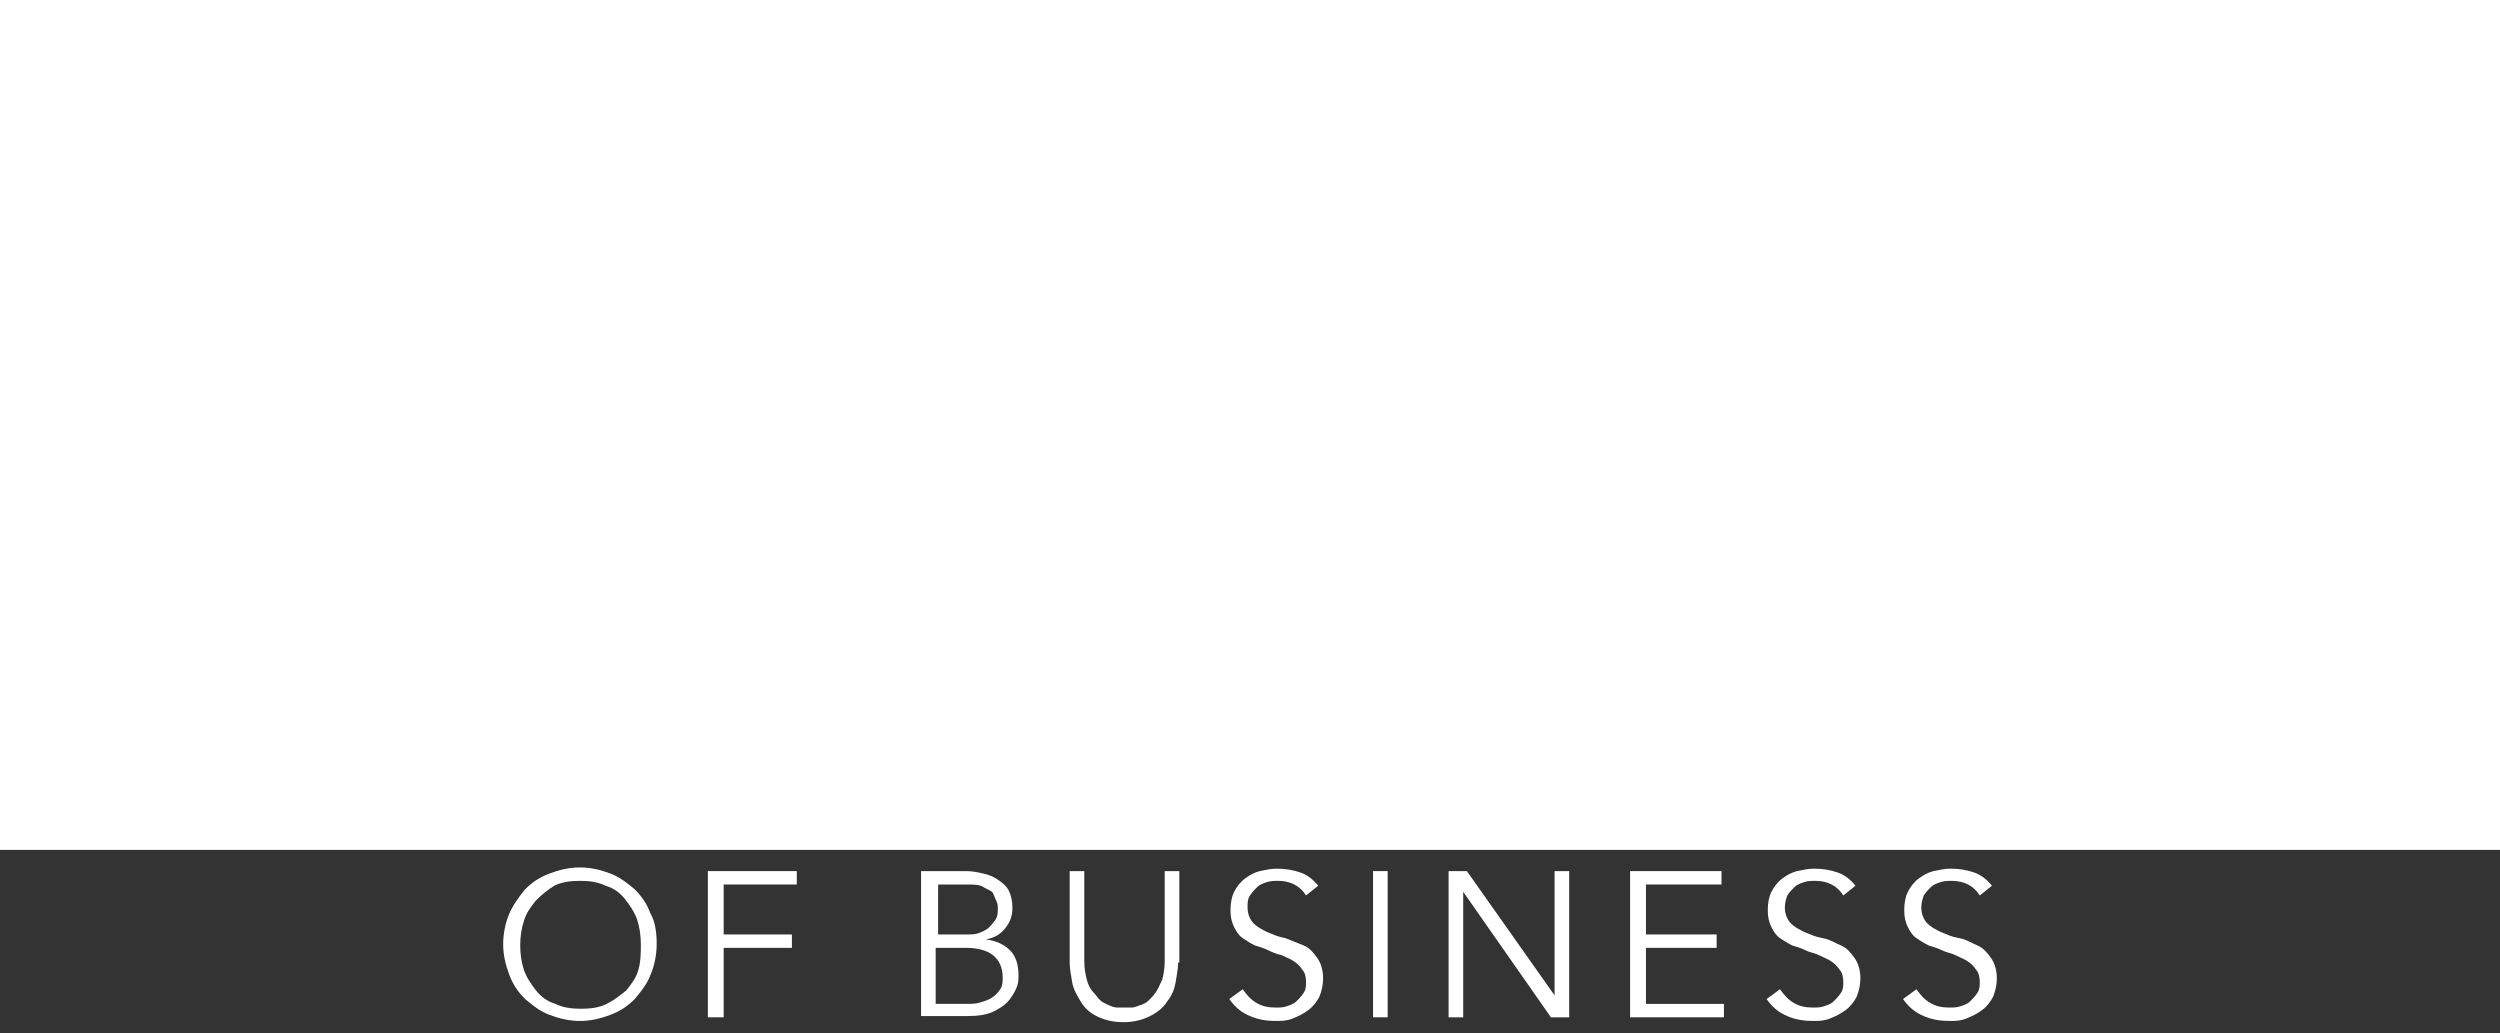 <?xml version="1.0" encoding="utf-8"?>
<!-- Generator: Adobe Illustrator 22.1.0, SVG Export Plug-In . SVG Version: 6.00 Build 0)  -->
<svg version="1.1"
	 id="svg3004" inkscape:version="0.91 r13725" sodipodi:docname="Cal_Poly_San_Luis_Obispo_wordmark.svg" xmlns:cc="http://creativecommons.org/ns#" xmlns:dc="http://purl.org/dc/elements/1.1/" xmlns:inkscape="http://www.inkscape.org/namespaces/inkscape" xmlns:rdf="http://www.w3.org/1999/02/22-rdf-syntax-ns#" xmlns:sodipodi="http://sodipodi.sourceforge.net/DTD/sodipodi-0.dtd" xmlns:svg="http://www.w3.org/2000/svg"
	 xmlns="http://www.w3.org/2000/svg" xmlns:xlink="http://www.w3.org/1999/xlink" x="0px" y="0px" viewBox="0 0 205.2 84.8"
	 style="enable-background:new 0 0 205.2 84.8;" xml:space="preserve">
<rect x="0" y="0" width="205.2" height="84.8" fill="#333333" stroke="none"/>
<style type="text/css">
	.st0{clip-path:url(#SVGID_2_);}
	.st1{fill:#FFFFFF;}
</style>
<sodipodi:namedview  bordercolor="#666666" borderopacity="1" fit-margin-bottom="0" fit-margin-left="0" fit-margin-right="0" fit-margin-top="0" gridtolerance="10" guidetolerance="10" id="namedview52" inkscape:current-layer="svg3004" inkscape:cx="35.456698" inkscape:cy="5.1784675" inkscape:pageopacity="0" inkscape:pageshadow="2" inkscape:window-height="706" inkscape:window-maximized="1" inkscape:window-width="1366" inkscape:window-x="-8" inkscape:window-y="-8" inkscape:zoom="1.4475357" objecttolerance="10" pagecolor="#ffffff" showgrid="false">
	</sodipodi:namedview>
<g id="g3012" transform="matrix(1.25,0,0,-1.25,-172.643,833.882)">
	<g>
		<defs>
			<rect id="SVGID_1_" x="117.6" y="611.3" width="205.2" height="62"/>
		</defs>
		<use xlink:href="#SVGID_1_"  style="overflow:visible;fill:#FFFFFF;"/>
		<clipPath id="SVGID_2_">
			<use xlink:href="#SVGID_1_"  style="overflow:visible;"/>
		</clipPath>
		<g id="g3496" transform="translate(17.692,178.974)" class="st0">
			<path id="path3552" inkscape:connector-curvature="0" class="st1" d="M125.7,484.7c3,2.2,5.9,3.4,10.4,3.4c2.2,0,4.8-0.7,6.6-1.4
				c0.5-0.1,0.8-0.3,1.2-0.2c0-0.9,0.3-3.5,0.4-5.9c-0.2-0.3-0.9-0.3-1.2,0c-0.4,2.8-1.8,6-7.6,6c-6.1,0-10.6-5-10.6-12
				c0-7.1,5.1-12.7,10.9-12.7c5.2,0,7.1,2.9,8.1,5.2c0.3,0.2,1,0.1,1.2-0.2c-0.3-2.1-1.5-4.9-2.1-5.6c-0.6-0.1-1.1-0.3-1.6-0.4
				c-1.1-0.3-3.4-0.6-5.9-0.6c-3.9,0-6.7,0.6-9.7,2.6c-3.5,2.3-5.4,6.7-5.4,11.1C120.4,478.5,122.5,482.3,125.7,484.7"/>
			<path id="path3556" inkscape:connector-curvature="0" class="st1" d="M173.3,476.7c0,3.3-0.2,3.5-2.2,3.8l-0.9,0.1
				c-0.3,0.2-0.3,1.1,0.1,1.2c1.8-0.1,3.3-0.1,4.8-0.1c1.5,0,3,0,4.6,0.1c0.4-0.1,0.4-1,0.1-1.2l-0.6-0.1c-2-0.5-2.2-0.5-2.2-3.8
				l0-10.3c0-1.5,0.1-2.8,0.5-3.3c0.4-0.4,0.8-0.8,3.3-0.8c2.9,0,4.6,0.1,6,4c0.3,0.3,1.1,0.2,1.2-0.2c-0.2-2-0.9-4.4-1.4-5.3
				c-1.5,0-2.8,0.1-4.2,0.1c-1.3,0.1-2.5,0.1-3.7,0.1h-3.5c-1.5,0-3,0-4.8-0.1c-0.4,0.1-0.4,1-0.1,1.2l0.9,0.1
				c2,0.3,2.2,0.5,2.2,3.8L173.3,476.7L173.3,476.7z"/>
			<path id="path3560" inkscape:connector-curvature="0" class="st1" d="M157.9,469.9l-3.1,0c-1,0-1.5,0.2-1,1.5l1.6,4.2
				c0.4,1.1,0.7,1.6,0.7,1.7c0.1,0.1,0,0,0,0c0.1,0.1,0.1,0.2,0.2,0.2c0.1,0,0.3-0.2,0.4-0.4c0.2-0.3,0.3-0.8,0.6-1.6l1.5-4.1
				C159.2,470,159.1,469.9,157.9,469.9 M168.2,462l-0.8,0.1c-1.7,0.3-2.1,1-2.7,2.5l-4.3,11.4c-0.7,1.8-1.2,3.8-1.6,4.9
				c-0.1,0.2-0.2,0.4-0.3,0.6c-0.1,0.2-0.2,0.2-0.4,0.2l0,0c-0.8-0.1-1.5-0.1-2.1-0.1c-1,0.1-2,0.2-2.9,0.1
				c-0.3-0.1-0.4-0.4-0.4-0.7c0-0.3,0.1-0.5,0.3-0.7c0.1-0.1,1.1,0,2.1-0.9c-0.2-0.8-0.5-1.7-1.1-3.1l-4.2-11.1
				c-0.9-2.3-1.5-2.8-2.9-3.2l-1.1-0.2c-0.3-0.2-0.3-1,0.1-1.2c0.9,0,2,0.1,3.3,0.1c1.3,0,2.6,0,3.7-0.1c0.5,0.1,0.5,1,0.1,1.2
				l-1.3,0.2c-0.9,0.2-1,0.4-0.5,1.9l1.1,3.1c0.4,1.1,0.5,1.1,1.6,1.1l4.5,0c1.1,0,1.2,0,1.6-1.1l1.1-3.1c0.6-1.5,0.6-1.8-0.6-2
				l-0.9-0.1c-0.4-0.2-0.4-1.1,0.1-1.2c1.2,0.1,2.6,0.1,4.3,0.1c1.6,0,2.7,0,3.9-0.1C168.6,460.9,168.7,461.7,168.2,462"/>
			<path id="path3564" inkscape:connector-curvature="0" class="st1" d="M248.5,476.7c0,3.3,0.1,3.5-2,3.8l-0.9,0.1
				c-0.3,0.2-0.3,1.1,0.1,1.2c1.8-0.1,3.1-0.1,4.6-0.1c1.5,0,3,0,4.6,0.1c0.4-0.1,0.4-1,0.1-1.2l-0.6-0.1c-2-0.5-2.2-0.5-2.2-3.8
				l0-10.3c0-1.5,0.1-2.8,0.5-3.3c0.4-0.4,1.3-0.8,3.8-0.8c2.9,0,4.6,0.1,6,4c0.3,0.3,1.1,0.2,1.2-0.2c-0.2-2-0.9-4.4-1.4-5.3
				c-1.5,0-2.8,0.1-4.2,0.1c-1.3,0.1-2.5,0.1-3.7,0.1h-4c-1.5,0-2.6,0-4.4-0.1c-0.4,0.1-0.4,1-0.1,1.2l0.9,0.1
				c2,0.3,1.8,0.5,1.8,3.8L248.5,476.7L248.5,476.7z"/>
			<path id="path3568" inkscape:connector-curvature="0" class="st1" d="M223.6,471.9c0-4.9,2.4-10.2,7.9-10.2c3.6,0,7.3,2.5,7.3,9
				c0,5.1-2.6,10.3-7.8,10.3C227.5,480.9,223.6,478.6,223.6,471.9 M242.8,471.4c0-6.5-4.8-11.1-11.5-11.1c-7.3,0-11.7,4.8-11.7,10.9
				c0,6.4,4.8,11.2,11.7,11.2C238.9,482.3,242.8,477.2,242.8,471.4"/>
			<path id="path3572" inkscape:connector-curvature="0" class="st1" d="M271.7,467.3c0,1.5-0.1,1.9-1.3,4.1l-3.5,6.5
				c-1,1.9-1.5,2.3-2.7,2.6l-1.2,0.2c-0.3,0.3-0.2,1.1,0.1,1.2c1.6-0.1,2.7-0.1,4.4-0.1c1.4,0,2.5,0,4,0.1c0.4-0.2,0.5-1,0-1.2
				l-0.7-0.1c-1-0.2-1.2-0.5-0.4-2l1.8-3.4c0.7-1.4,1.4-2.7,2.1-4c0.8,1.3,1.5,2.4,2.3,4l1.9,3.5c0.7,1.3,0.8,1.8-0.3,1.9l-1,0.1
				c-0.4,0.2-0.4,1,0.1,1.2c1.4-0.1,2.5-0.1,3.6-0.1c1,0,2,0,3.4,0.1c0.4-0.1,0.5-1,0.1-1.2l-1.1-0.2c-1.5-0.3-1.7-0.6-3.2-3
				l-2.9-4.8c-1.7-2.7-1.8-3.2-1.8-4.6l0-2.6c0-2.8,0.2-3.1,2.2-3.3l1.2-0.1c0.3-0.2,0.3-1-0.1-1.2c-2.1,0.1-3.6,0.1-5.1,0.1
				c-1.5,0-3,0-5.1-0.1c-0.4,0.1-0.4,1-0.1,1.2l1.2,0.1c2,0.2,2.2,0.5,2.2,3.3L271.7,467.3L271.7,467.3z"/>
			<path id="path3576" inkscape:connector-curvature="0" class="st1" d="M204,467.1c0-4,0.2-4.9,3.5-5l1.2-0.1
				c0.2-0.2,0.2-1-0.1-1.1c-2.3,0.1-4.8,0.1-6.4,0.1c-1.7,0-3.9,0-5.6-0.1c-0.2,0.1-0.3,0.9-0.1,1.1l0.9,0.1c2.4,0.3,2.9,0.4,2.9,5
				l0,14.7c0,3.4-0.1,4.1-1.9,4.3l-1.4,0.2c-0.3,0.2-0.2,0.8,0.1,1c2.1,0.3,5,0.3,8.3,0.3c3.3,0,6.5-0.6,8.4-1.6
				c3.1-1.7,4.3-4.2,4.3-6.8c0-3.9-3.2-6.2-5.6-6.9c-1.9-0.6-5-0.6-6.6-0.4c-0.3,0-0.1,0.8,0.2,0.8c5.3,0,7.7,2.2,7.9,6.5
				c0.2,5.1-3.1,7.2-7.2,7.2c-2.1,0-2.8-0.2-2.8-1.5L204,467.1L204,467.1z"/>
			<path id="path3578" inkscape:connector-curvature="0" class="st1" d="M122.4,452.2h160.5v0.7H122.4
				C122.4,452.9,122.4,452.2,122.4,452.2z"/>
		</g>
	</g>
</g>
<g>
	<path class="st1" d="M26,57.1c0,0.9-0.2,1.8-0.5,2.5c-0.3,0.8-0.8,1.4-1.3,2c-0.6,0.6-1.2,1-2,1.3s-1.6,0.5-2.5,0.5
		s-1.7-0.2-2.5-0.5c-0.8-0.3-1.4-0.8-2-1.3c-0.6-0.6-1-1.2-1.3-2c-0.3-0.8-0.5-1.6-0.5-2.5s0.2-1.8,0.5-2.5s0.8-1.4,1.3-2
		c0.6-0.6,1.2-1,2-1.3c0.8-0.3,1.6-0.5,2.5-0.5s1.7,0.2,2.5,0.5s1.4,0.8,2,1.3c0.6,0.6,1,1.2,1.3,2C25.8,55.3,26,56.2,26,57.1z
		 M24.6,57.1c0-0.7-0.1-1.4-0.3-2c-0.2-0.6-0.6-1.2-1-1.7c-0.4-0.5-0.9-0.9-1.6-1.1c-0.6-0.3-1.3-0.4-2.1-0.4s-1.5,0.1-2.1,0.4
		c-0.6,0.3-1.1,0.7-1.6,1.1c-0.4,0.5-0.8,1-1,1.7c-0.2,0.6-0.3,1.3-0.3,2s0.1,1.4,0.3,2s0.6,1.2,1,1.7c0.4,0.5,0.9,0.9,1.6,1.1
		c0.6,0.3,1.3,0.4,2.1,0.4s1.5-0.1,2.1-0.4c0.6-0.3,1.1-0.7,1.6-1.1c0.4-0.5,0.8-1,1-1.7S24.6,57.8,24.6,57.1z"/>
	<path class="st1" d="M31.4,63.1h-1.2v-12h3.7c1.2,0,2.2,0.3,2.9,0.8c0.7,0.5,1.1,1.3,1.1,2.4c0,0.8-0.3,1.5-0.8,2.1
		c-0.5,0.6-1.3,0.9-2.3,1l3.5,5.7h-1.5l-3.3-5.6h-2V63.1z M31.4,56.4h2.2c0.5,0,1-0.1,1.4-0.2c0.4-0.1,0.7-0.3,0.9-0.5
		c0.2-0.2,0.4-0.4,0.5-0.7c0.1-0.3,0.2-0.5,0.2-0.8c0-0.3-0.1-0.6-0.2-0.8s-0.3-0.5-0.5-0.7c-0.2-0.2-0.5-0.3-0.9-0.5
		c-0.4-0.1-0.8-0.2-1.4-0.2h-2.2V56.4z"/>
	<path class="st1" d="M43.2,63.1h-1.2v-12h7.3v1.1h-6v4.1h5.6v1.1h-5.6V63.1z"/>
	<path class="st1" d="M52,63.1h-1.4l5.2-12H57l5.2,12h-1.4L59.4,60h-6.2L52,63.1z M53.7,58.8H59l-2.6-6.3L53.7,58.8z"/>
	<path class="st1" d="M66.8,62h5.6v1.1h-6.8v-12h1.2V62z"/>
	<path class="st1" d="M77,62h6.4v1.1h-7.7v-12h7.5v1.1H77v4.1h5.8v1.1H77V62z"/>
	<path class="st1" d="M87.4,63.1h-1.4l5.2-12h1.2l5.2,12h-1.4L94.8,60h-6.2L87.4,63.1z M89.1,58.8h5.2l-2.6-6.3L89.1,58.8z"/>
	<path class="st1" d="M117.3,61.2c-0.2,0.3-0.5,0.6-0.8,0.9c-0.3,0.3-0.6,0.5-1,0.7c-0.4,0.2-0.8,0.4-1.2,0.5
		c-0.4,0.1-0.9,0.2-1.4,0.2c-0.9,0-1.7-0.2-2.5-0.5s-1.4-0.8-2-1.3c-0.6-0.6-1-1.2-1.3-2c-0.3-0.8-0.5-1.6-0.5-2.5s0.2-1.8,0.5-2.5
		s0.8-1.4,1.3-2c0.6-0.6,1.2-1,2-1.3s1.6-0.5,2.5-0.5c0.7,0,1.5,0.1,2.2,0.4c0.7,0.3,1.4,0.8,1.9,1.5l-1.1,0.8
		c-0.1-0.2-0.3-0.4-0.5-0.6s-0.5-0.4-0.7-0.5c-0.3-0.1-0.6-0.3-0.9-0.4s-0.6-0.1-1-0.1c-0.8,0-1.5,0.1-2.1,0.4
		c-0.6,0.3-1.1,0.7-1.6,1.1c-0.4,0.5-0.8,1-1,1.7c-0.2,0.6-0.3,1.3-0.3,2s0.1,1.4,0.3,2c0.2,0.6,0.6,1.2,1,1.7
		c0.4,0.5,0.9,0.9,1.6,1.1c0.6,0.3,1.3,0.4,2.1,0.4c0.3,0,0.6,0,0.9-0.1c0.3-0.1,0.6-0.2,0.9-0.3c0.3-0.1,0.6-0.3,0.9-0.6
		c0.3-0.2,0.5-0.5,0.7-0.9L117.3,61.2z"/>
	<path class="st1" d="M132.8,57.1c0,0.9-0.2,1.8-0.5,2.5c-0.3,0.8-0.8,1.4-1.3,2c-0.6,0.6-1.2,1-2,1.3c-0.8,0.3-1.6,0.5-2.5,0.5
		s-1.7-0.2-2.5-0.5s-1.4-0.8-2-1.3c-0.6-0.6-1-1.2-1.3-2c-0.3-0.8-0.5-1.6-0.5-2.5s0.2-1.8,0.5-2.5s0.8-1.4,1.3-2
		c0.6-0.6,1.2-1,2-1.3s1.6-0.5,2.5-0.5s1.7,0.2,2.5,0.5c0.8,0.3,1.4,0.8,2,1.3c0.6,0.6,1,1.2,1.3,2S132.8,56.2,132.8,57.1z
		 M131.5,57.1c0-0.7-0.1-1.4-0.3-2c-0.2-0.6-0.6-1.2-1-1.7c-0.4-0.5-0.9-0.9-1.6-1.1s-1.3-0.4-2.1-0.4s-1.5,0.1-2.1,0.4
		c-0.6,0.3-1.1,0.7-1.6,1.1c-0.4,0.5-0.8,1-1,1.7c-0.2,0.6-0.3,1.3-0.3,2s0.1,1.4,0.3,2c0.2,0.6,0.6,1.2,1,1.7
		c0.4,0.5,0.9,0.9,1.6,1.1c0.6,0.3,1.3,0.4,2.1,0.4s1.5-0.1,2.1-0.4s1.1-0.7,1.6-1.1c0.4-0.5,0.8-1,1-1.7
		C131.4,58.4,131.5,57.8,131.5,57.1z"/>
	<path class="st1" d="M138.2,62h5.6v1.1H137v-12h1.2V62z"/>
	<path class="st1" d="M148.4,62h5.6v1.1h-6.8v-12h1.2V62z"/>
	<path class="st1" d="M158.6,62h6.4v1.1h-7.7v-12h7.5v1.1h-6.2v4.1h5.8v1.1h-5.8V62z"/>
	<path class="st1" d="M178.1,53.3c-0.4-0.4-0.9-0.8-1.5-1c-0.6-0.2-1.2-0.4-2-0.4c-0.8,0-1.5,0.1-2.1,0.4c-0.6,0.3-1.1,0.7-1.6,1.1
		c-0.4,0.5-0.8,1-1,1.7c-0.2,0.6-0.3,1.3-0.3,2s0.1,1.4,0.3,2c0.2,0.6,0.6,1.2,1,1.7c0.4,0.5,0.9,0.9,1.6,1.1
		c0.6,0.3,1.3,0.4,2.1,0.4c0.6,0,1.2-0.1,1.8-0.2c0.6-0.2,1.1-0.4,1.5-0.6v-4h-2.9v-1.1h4.1v5.9c-0.7,0.4-1.4,0.7-2.2,0.9
		c-0.8,0.2-1.6,0.3-2.3,0.3c-0.9,0-1.7-0.2-2.5-0.5s-1.4-0.8-2-1.3c-0.6-0.6-1-1.2-1.3-2c-0.3-0.8-0.5-1.6-0.5-2.5s0.2-1.8,0.5-2.5
		s0.8-1.4,1.3-2c0.6-0.6,1.2-1,2-1.3s1.6-0.5,2.5-0.5c1,0,1.8,0.1,2.5,0.4c0.7,0.3,1.3,0.7,1.9,1.2L178.1,53.3z"/>
	<path class="st1" d="M185.4,62h6.4v1.1h-7.7v-12h7.5v1.1h-6.2v4.1h5.8v1.1h-5.8V62z"/>
	<path class="st1" d="M53.9,77.5c0,0.9-0.2,1.8-0.5,2.5c-0.3,0.8-0.8,1.4-1.3,2c-0.6,0.6-1.2,1-2,1.3s-1.6,0.5-2.5,0.5
		s-1.7-0.2-2.5-0.5c-0.8-0.3-1.4-0.8-2-1.3c-0.6-0.6-1-1.2-1.3-2c-0.3-0.8-0.5-1.6-0.5-2.5s0.2-1.8,0.5-2.5s0.8-1.4,1.3-2
		c0.6-0.6,1.2-1,2-1.3c0.8-0.3,1.6-0.5,2.5-0.5s1.7,0.2,2.5,0.5s1.4,0.8,2,1.3c0.6,0.6,1,1.2,1.3,2C53.8,75.7,53.9,76.6,53.9,77.5z
		 M52.6,77.5c0-0.7-0.1-1.4-0.3-2c-0.2-0.6-0.6-1.2-1-1.7c-0.4-0.5-0.9-0.9-1.6-1.1c-0.6-0.3-1.3-0.4-2.1-0.4s-1.5,0.1-2.1,0.4
		C45,73,44.5,73.4,44,73.9c-0.4,0.5-0.8,1-1,1.7c-0.2,0.6-0.3,1.3-0.3,2s0.1,1.4,0.3,2s0.6,1.2,1,1.7c0.4,0.5,0.9,0.9,1.6,1.1
		c0.6,0.3,1.3,0.4,2.1,0.4s1.5-0.1,2.1-0.4c0.6-0.3,1.1-0.7,1.6-1.1c0.4-0.5,0.8-1,1-1.7S52.6,78.2,52.6,77.5z"/>
	<path class="st1" d="M59.3,83.5h-1.2v-12h7.3v1.1h-6v4.1h5.6v1.1h-5.6V83.5z"/>
	<path class="st1" d="M75.7,71.5h3.6c0.5,0,1,0.1,1.4,0.2c0.5,0.1,0.9,0.3,1.2,0.5s0.7,0.5,0.9,0.9c0.2,0.4,0.3,0.9,0.3,1.4
		c0,0.7-0.2,1.2-0.6,1.7s-0.9,0.8-1.6,0.9v0c0.8,0.1,1.5,0.4,2,0.9c0.5,0.5,0.7,1.2,0.7,2.1c0,0.2,0,0.5-0.1,0.8s-0.3,0.7-0.6,1.1
		c-0.3,0.4-0.7,0.7-1.3,1c-0.6,0.3-1.3,0.4-2.3,0.4h-3.7V71.5z M76.9,76.7h2.5c0.3,0,0.6,0,0.9-0.1c0.3-0.1,0.5-0.2,0.8-0.4
		c0.2-0.2,0.4-0.4,0.6-0.7s0.2-0.6,0.2-1c0-0.1,0-0.3-0.1-0.5c-0.1-0.2-0.2-0.5-0.3-0.7S81,73,80.7,72.8c-0.3-0.2-0.8-0.2-1.4-0.2
		h-2.3V76.7z M76.9,82.4h2.3c0.4,0,0.9,0,1.2-0.1s0.7-0.2,1-0.4c0.3-0.2,0.5-0.4,0.7-0.7c0.2-0.3,0.2-0.6,0.2-1
		c0-0.8-0.3-1.4-0.8-1.8c-0.5-0.4-1.3-0.6-2.2-0.6h-2.5V82.4z"/>
	<path class="st1" d="M96.7,79c0,0.5-0.1,1-0.2,1.6c-0.1,0.6-0.3,1.1-0.7,1.6c-0.3,0.5-0.8,0.9-1.4,1.2c-0.6,0.3-1.3,0.5-2.2,0.5
		c-0.9,0-1.6-0.2-2.2-0.5c-0.6-0.3-1-0.7-1.3-1.2c-0.3-0.5-0.6-1-0.7-1.6c-0.1-0.6-0.2-1.1-0.2-1.6v-7.5h1.2v7.4
		c0,0.6,0.1,1.1,0.2,1.5c0.1,0.4,0.3,0.8,0.5,1s0.4,0.5,0.6,0.7c0.2,0.2,0.5,0.3,0.7,0.4c0.2,0.1,0.5,0.2,0.7,0.2s0.4,0,0.6,0
		c0.1,0,0.3,0,0.6,0c0.2,0,0.4-0.1,0.7-0.2s0.5-0.2,0.7-0.4c0.2-0.2,0.4-0.4,0.6-0.7s0.3-0.6,0.5-1c0.1-0.4,0.2-0.9,0.2-1.5v-7.4
		h1.2V79z"/>
	<path class="st1" d="M107.2,73.5c-0.5-0.8-1.3-1.2-2.3-1.2c-0.3,0-0.6,0-0.9,0.1c-0.3,0.1-0.6,0.2-0.8,0.4
		c-0.2,0.2-0.4,0.4-0.6,0.7s-0.2,0.6-0.2,1c0,0.5,0.2,1,0.5,1.3c0.3,0.3,0.7,0.5,1.1,0.7c0.5,0.2,0.9,0.4,1.5,0.5
		c0.5,0.2,1,0.4,1.5,0.6s0.8,0.6,1.1,1c0.3,0.4,0.5,1,0.5,1.7c0,0.5-0.1,1-0.3,1.5c-0.2,0.4-0.5,0.8-0.9,1.1
		c-0.4,0.3-0.8,0.5-1.3,0.7c-0.5,0.2-0.9,0.2-1.4,0.2c-0.7,0-1.4-0.1-2.1-0.4s-1.2-0.7-1.7-1.4l1.1-0.8c0.3,0.4,0.6,0.8,1.1,1.1
		c0.5,0.3,1,0.4,1.6,0.4c0.3,0,0.6,0,0.9-0.1c0.3-0.1,0.6-0.2,0.8-0.4c0.2-0.2,0.4-0.4,0.6-0.7c0.2-0.3,0.2-0.6,0.2-0.9
		c0-0.4-0.1-0.8-0.3-1c-0.2-0.3-0.4-0.5-0.7-0.7c-0.3-0.2-0.6-0.3-1-0.5c-0.4-0.1-0.7-0.2-1.1-0.4s-0.8-0.3-1.1-0.4
		c-0.4-0.2-0.7-0.4-1-0.6c-0.3-0.2-0.5-0.5-0.7-0.9c-0.2-0.4-0.3-0.8-0.3-1.4c0-0.6,0.1-1.1,0.3-1.5c0.2-0.4,0.5-0.8,0.9-1.1
		s0.8-0.5,1.2-0.6c0.5-0.1,0.9-0.2,1.4-0.2c0.7,0,1.3,0.1,1.9,0.3c0.6,0.2,1.1,0.6,1.5,1.1L107.2,73.5z"/>
	<path class="st1" d="M113.9,83.5h-1.2v-12h1.2V83.5z"/>
	<path class="st1" d="M127.6,81.7L127.6,81.7l0-10.2h1.2v12h-1.5l-7.2-10.3h0v10.3h-1.2v-12h1.5L127.6,81.7z"/>
	<path class="st1" d="M135.1,82.4h6.4v1.1h-7.7v-12h7.5v1.1h-6.2v4.1h5.8v1.1h-5.8V82.4z"/>
	<path class="st1" d="M151.3,73.5c-0.5-0.8-1.3-1.2-2.3-1.2c-0.3,0-0.6,0-0.9,0.1c-0.3,0.1-0.6,0.2-0.8,0.4
		c-0.2,0.2-0.4,0.4-0.6,0.7c-0.1,0.3-0.2,0.6-0.2,1c0,0.5,0.2,1,0.5,1.3c0.3,0.3,0.7,0.5,1.1,0.7c0.5,0.2,0.9,0.4,1.5,0.5
		s1,0.4,1.5,0.6s0.8,0.6,1.1,1c0.3,0.4,0.5,1,0.5,1.7c0,0.5-0.1,1-0.3,1.5c-0.2,0.4-0.5,0.8-0.9,1.1c-0.4,0.3-0.8,0.5-1.3,0.7
		c-0.5,0.2-0.9,0.2-1.4,0.2c-0.7,0-1.4-0.1-2.1-0.4c-0.7-0.3-1.2-0.7-1.7-1.4l1.1-0.8c0.3,0.4,0.6,0.8,1.1,1.1
		c0.5,0.3,1,0.4,1.6,0.4c0.3,0,0.6,0,0.9-0.1c0.3-0.1,0.6-0.2,0.8-0.4c0.2-0.2,0.4-0.4,0.6-0.7c0.2-0.3,0.2-0.6,0.2-0.9
		c0-0.4-0.1-0.8-0.3-1c-0.2-0.3-0.4-0.5-0.7-0.7c-0.3-0.2-0.6-0.3-1-0.5s-0.7-0.2-1.1-0.4s-0.8-0.3-1.1-0.4c-0.4-0.2-0.7-0.4-1-0.6
		c-0.3-0.2-0.5-0.5-0.7-0.9s-0.3-0.8-0.3-1.4c0-0.6,0.1-1.1,0.3-1.5c0.2-0.4,0.5-0.8,0.9-1.1s0.8-0.5,1.2-0.6
		c0.5-0.1,0.9-0.2,1.4-0.2c0.7,0,1.3,0.1,1.9,0.3c0.6,0.2,1.1,0.6,1.5,1.1L151.3,73.5z"/>
	<path class="st1" d="M162.5,73.5c-0.5-0.8-1.3-1.2-2.3-1.2c-0.3,0-0.6,0-0.9,0.1c-0.3,0.1-0.6,0.2-0.8,0.4
		c-0.2,0.2-0.4,0.4-0.6,0.7c-0.1,0.3-0.2,0.6-0.2,1c0,0.5,0.2,1,0.5,1.3c0.3,0.3,0.7,0.5,1.1,0.7c0.5,0.2,0.9,0.4,1.5,0.5
		s1,0.4,1.5,0.6s0.8,0.6,1.1,1c0.3,0.4,0.5,1,0.5,1.7c0,0.5-0.1,1-0.3,1.5c-0.2,0.4-0.5,0.8-0.9,1.1c-0.4,0.3-0.8,0.5-1.3,0.7
		c-0.5,0.2-0.9,0.2-1.4,0.2c-0.7,0-1.4-0.1-2.1-0.4c-0.7-0.3-1.2-0.7-1.7-1.4l1.1-0.8c0.3,0.4,0.6,0.8,1.1,1.1
		c0.5,0.3,1,0.4,1.6,0.4c0.3,0,0.6,0,0.9-0.1c0.3-0.1,0.6-0.2,0.8-0.4c0.2-0.2,0.4-0.4,0.6-0.7c0.2-0.3,0.2-0.6,0.2-0.9
		c0-0.4-0.1-0.8-0.3-1c-0.2-0.3-0.4-0.5-0.7-0.7c-0.3-0.2-0.6-0.3-1-0.5s-0.7-0.2-1.1-0.4s-0.8-0.3-1.1-0.4c-0.4-0.2-0.7-0.4-1-0.6
		c-0.3-0.2-0.5-0.5-0.7-0.9s-0.3-0.8-0.3-1.4c0-0.6,0.1-1.1,0.3-1.5c0.2-0.4,0.5-0.8,0.9-1.1s0.8-0.5,1.2-0.6
		c0.5-0.1,0.9-0.2,1.4-0.2c0.7,0,1.3,0.1,1.9,0.3c0.6,0.2,1.1,0.6,1.5,1.1L162.5,73.5z"/>
</g>
</svg>
